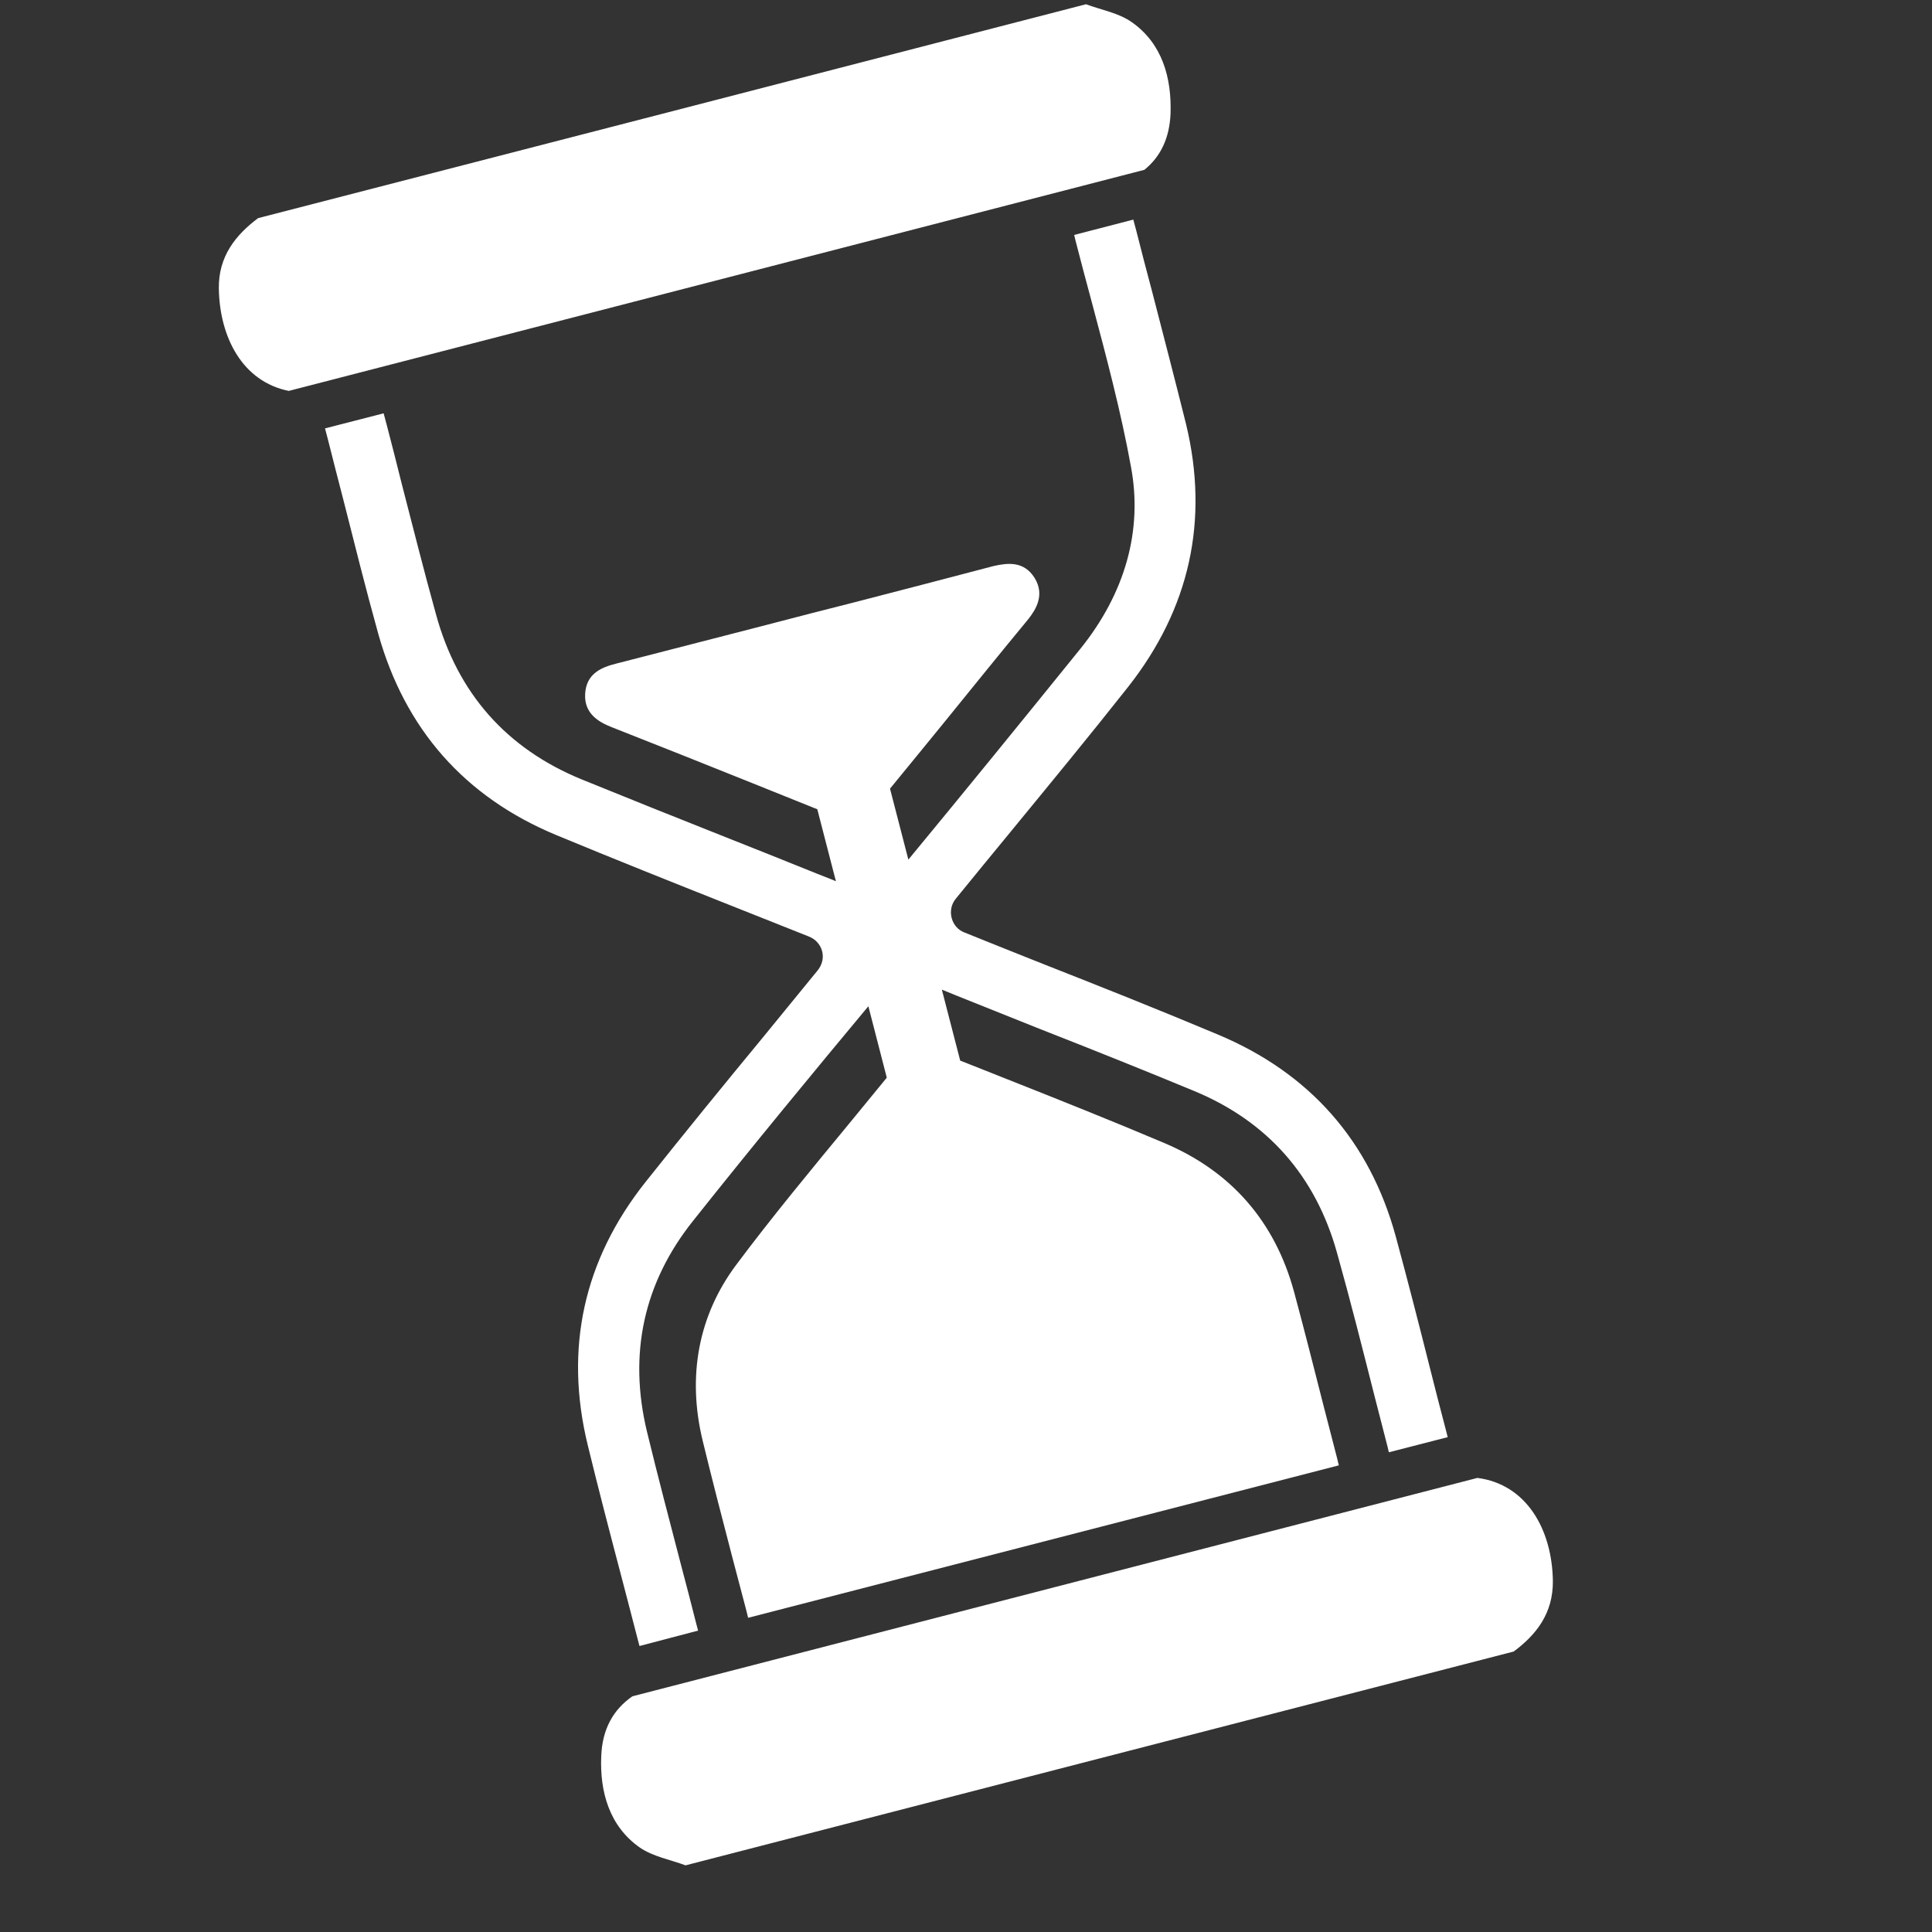 <svg xmlns="http://www.w3.org/2000/svg" xmlns:xlink="http://www.w3.org/1999/xlink" width="40" zoomAndPan="magnify" viewBox="0 0 30 30" height="40" preserveAspectRatio="xMidYMid meet" version="1.0"><rect x="0" y="0" width="30" height="30" fill="#333333" stroke="none"/><defs><clipPath id="f4a2ac09e3"><path d="M 3.387 0 L 19 0 L 19 7 L 3.387 7 Z M 3.387 0 " clip-rule="nonzero"/></clipPath><clipPath id="378d86bfd0"><path d="M 9 22 L 24.434 22 L 24.434 29 L 9 29 Z M 9 22 " clip-rule="nonzero"/></clipPath></defs><g clip-path="url(#f4a2ac09e3)"><path fill="#ffffff" d="M 4.484 6.07 L 17.77 2.637 C 18.016 2.438 18.16 2.152 18.176 1.766 C 18.195 1.207 18.047 0.676 17.574 0.344 C 17.367 0.199 17.105 0.156 16.863 0.066 C 12.578 1.176 8.293 2.281 4.008 3.387 C 3.66 3.648 3.391 3.98 3.398 4.48 C 3.41 5.238 3.766 5.926 4.484 6.07 " fill-opacity="1" fill-rule="nonzero"/></g><path fill="#ffffff" d="M 21.672 19.195 C 21.266 17.715 20.336 16.66 18.906 16.062 C 18.016 15.688 17.102 15.324 16.219 14.977 C 15.805 14.812 15.391 14.648 14.977 14.48 C 14.875 14.441 14.805 14.359 14.777 14.254 C 14.75 14.148 14.773 14.039 14.84 13.957 C 15.125 13.609 15.406 13.262 15.691 12.918 C 16.293 12.184 16.918 11.426 17.516 10.668 C 18.473 9.453 18.777 8.082 18.418 6.59 C 18.246 5.898 18.062 5.195 17.887 4.516 C 17.805 4.207 17.723 3.898 17.645 3.586 L 17.598 3.41 L 16.68 3.648 L 16.699 3.73 C 16.781 4.051 16.867 4.371 16.953 4.691 C 17.176 5.527 17.406 6.391 17.562 7.25 C 17.746 8.234 17.473 9.211 16.773 10.078 C 15.867 11.199 14.973 12.297 14.105 13.348 L 13.82 12.246 C 14.109 11.895 14.398 11.539 14.688 11.184 C 15.113 10.66 15.535 10.137 15.965 9.617 C 16.086 9.465 16.23 9.234 16.062 8.969 C 15.895 8.707 15.641 8.742 15.43 8.789 C 14.707 8.98 13.98 9.168 13.258 9.355 L 12.582 9.527 L 11.723 9.75 C 11.004 9.934 10.285 10.121 9.566 10.305 C 9.336 10.363 9.102 10.461 9.086 10.777 C 9.07 11.082 9.297 11.211 9.492 11.289 C 10.227 11.578 10.961 11.871 11.691 12.164 L 12.691 12.566 L 12.98 13.684 C 12.965 13.676 12.949 13.672 12.934 13.664 C 12.863 13.637 12.785 13.605 12.695 13.57 C 12.195 13.367 11.691 13.168 11.191 12.969 C 10.473 12.684 9.75 12.395 9.031 12.102 C 7.867 11.625 7.105 10.766 6.77 9.539 C 6.582 8.863 6.41 8.176 6.238 7.512 C 6.164 7.211 6.086 6.91 6.008 6.609 L 5.957 6.418 L 5.047 6.652 L 5.094 6.832 C 5.172 7.141 5.25 7.449 5.332 7.762 C 5.504 8.441 5.68 9.145 5.871 9.832 C 6.285 11.32 7.215 12.375 8.633 12.965 C 9.527 13.336 10.438 13.699 11.324 14.051 C 11.738 14.215 12.152 14.379 12.562 14.543 C 12.668 14.586 12.738 14.668 12.766 14.77 C 12.793 14.875 12.766 14.984 12.695 15.07 C 12.414 15.414 12.133 15.758 11.852 16.102 C 11.246 16.836 10.625 17.598 10.023 18.355 C 9.062 19.566 8.762 20.938 9.125 22.434 C 9.293 23.125 9.477 23.828 9.656 24.508 C 9.738 24.816 9.816 25.125 9.898 25.438 L 9.93 25.559 L 10.84 25.32 L 10.812 25.215 C 10.734 24.906 10.656 24.605 10.574 24.297 C 10.398 23.621 10.215 22.926 10.047 22.234 C 9.754 21.02 9.996 19.918 10.762 18.957 C 11.703 17.773 12.664 16.609 13.484 15.625 L 13.77 16.734 C 13.574 16.973 13.379 17.211 13.184 17.449 C 12.598 18.16 11.988 18.895 11.426 19.648 C 10.848 20.426 10.668 21.363 10.91 22.367 C 11.059 22.98 11.219 23.598 11.375 24.195 C 11.445 24.461 11.516 24.73 11.586 24.996 L 11.617 25.121 L 20.789 22.754 L 20.762 22.641 C 20.691 22.371 20.625 22.105 20.555 21.84 C 20.406 21.254 20.254 20.652 20.094 20.059 C 19.797 18.969 19.121 18.191 18.082 17.75 C 17.27 17.406 16.438 17.074 15.629 16.754 C 15.391 16.66 15.148 16.562 14.91 16.469 L 14.625 15.367 C 14.688 15.391 14.758 15.422 14.836 15.453 C 15.285 15.633 15.734 15.812 16.184 15.992 C 16.961 16.297 17.762 16.617 18.543 16.941 C 19.684 17.414 20.43 18.262 20.762 19.457 C 20.969 20.195 21.152 20.922 21.348 21.695 C 21.414 21.953 21.48 22.211 21.547 22.469 L 21.566 22.551 L 22.48 22.316 L 22.449 22.195 C 22.367 21.887 22.289 21.578 22.211 21.27 C 22.039 20.586 21.859 19.883 21.672 19.195 " fill-opacity="1" fill-rule="nonzero"/><g clip-path="url(#378d86bfd0)"><path fill="#ffffff" d="M 22.941 22.949 L 9.82 26.34 C 9.527 26.543 9.352 26.844 9.336 27.27 C 9.312 27.828 9.465 28.359 9.934 28.688 C 10.145 28.832 10.406 28.875 10.645 28.965 C 14.93 27.859 19.219 26.75 23.504 25.645 C 23.852 25.387 24.117 25.055 24.113 24.551 C 24.102 23.75 23.703 23.047 22.941 22.949 " fill-opacity="1" fill-rule="nonzero"/></g></svg>